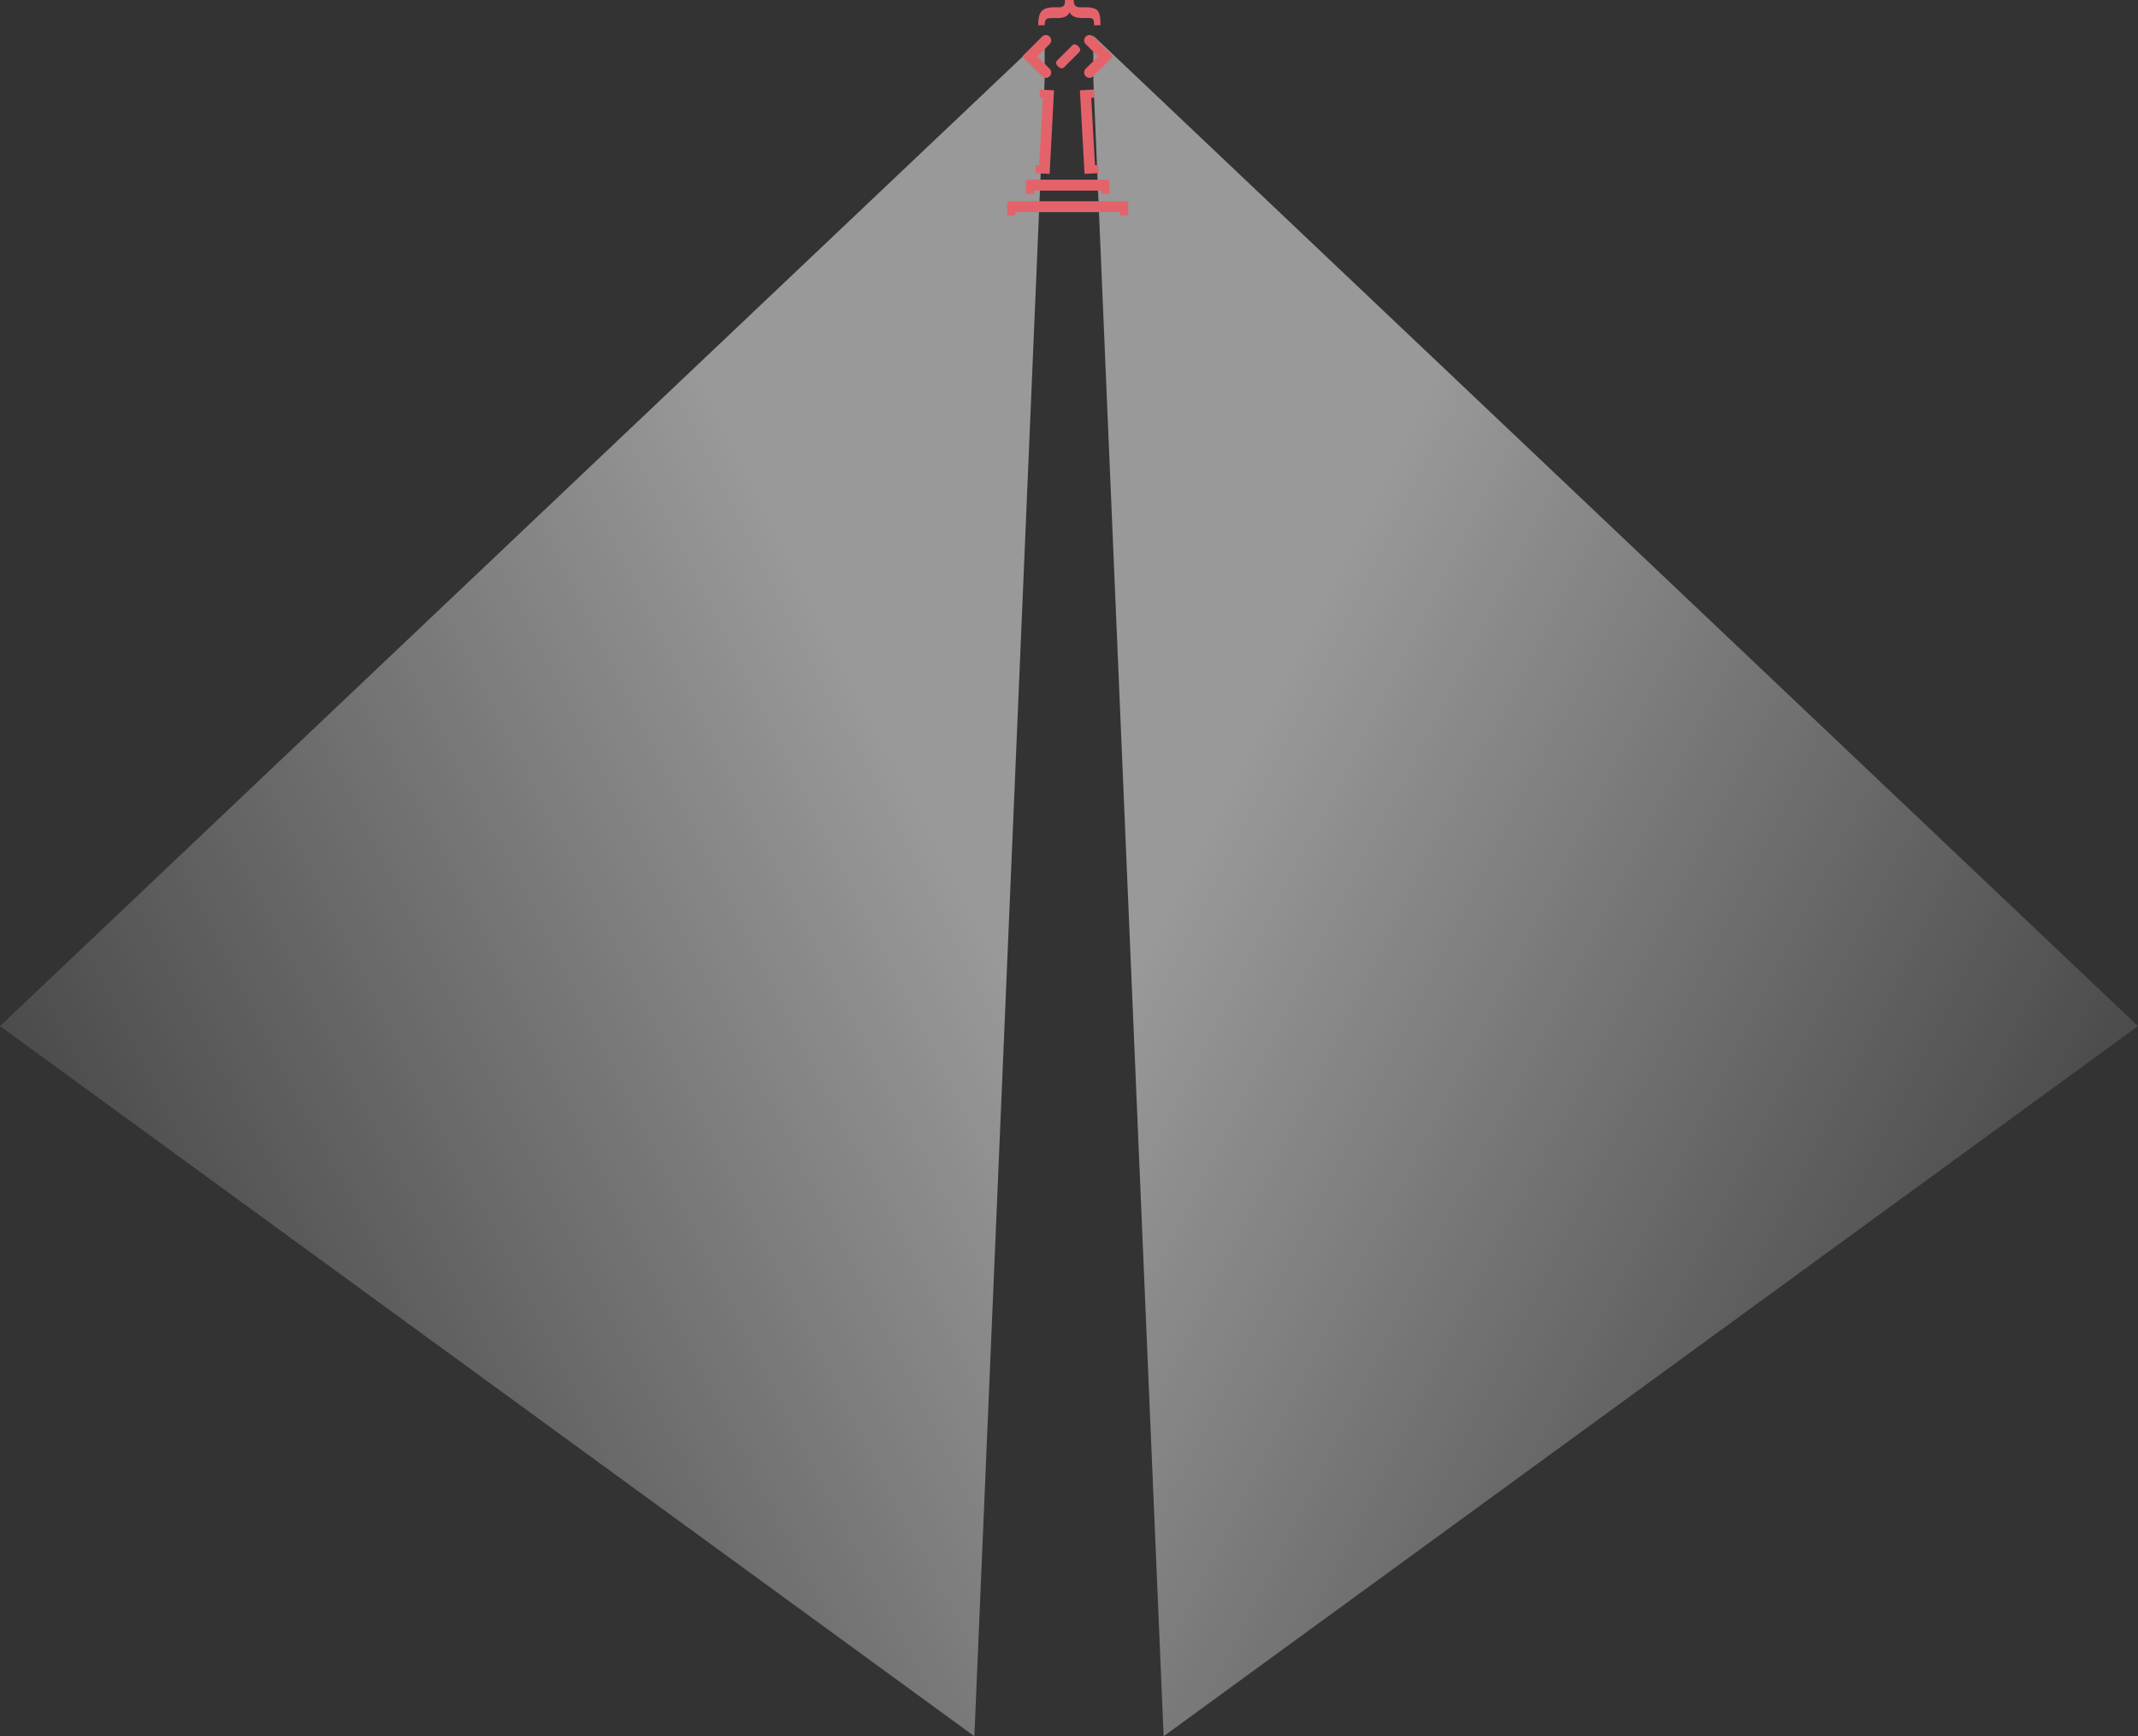 <svg xmlns="http://www.w3.org/2000/svg" xmlns:xlink="http://www.w3.org/1999/xlink" width="833.038" height="676.519" viewBox="0 0 833.038 676.519"><rect x="0" y="0" width="833.038" height="676.519" fill="#333333" stroke="none"/><defs><style>.a,.b{opacity:0.498;}.a{fill:url(#a);}.b{fill:url(#b);}.c{fill:#e4636b;}</style><linearGradient id="a" x1="0.013" y1="0.977" x2="0.787" y2="0.337" gradientUnits="objectBoundingBox"><stop offset="0" stop-color="#fff" stop-opacity="0"/><stop offset="1" stop-color="#fff"/></linearGradient><linearGradient id="b" x1="0.987" y1="0.977" x2="0.213" y2="0.337" xlink:href="#a"/></defs><g transform="translate(-608 -173.07)"><path class="a" d="M81.344-2.071v17.05L53.951,660.518l-379.645-276.7Z" transform="translate(933.694 189.071)"/><path class="b" d="M-325.694-2.071v17.05L-298.3,660.518l379.645-276.7Z" transform="translate(1359.694 189.071)"/><g transform="translate(1000.399 173.07)"><path class="c" d="M64.017,83q.409-.68,2.555-.681h1.67a8.474,8.474,0,0,0,3.427-.553A3.037,3.037,0,0,0,73.325,79.9q.735,2.4,5.154,2.4h1.886a8.55,8.55,0,0,1,1.245.067,1.378,1.378,0,0,1,.728.36,1.433,1.433,0,0,1,.41.839,9.734,9.734,0,0,1,.093,1.549,4.727,4.727,0,0,0,.627.007q.626-.007,1.878-.007,0-4.1-.834-5.285a3.1,3.1,0,0,0-.894-.913,6.452,6.452,0,0,0-1.3-.525,11.312,11.312,0,0,0-2.979-.27h-1.5a3.339,3.339,0,0,1-2.319-.591,3.215,3.215,0,0,1-.589-2.253H71.51a8.539,8.539,0,0,1-.086,1.377,1.859,1.859,0,0,1-.375.855,2.916,2.916,0,0,1-2.217.613H67.565a12.668,12.668,0,0,0-3.045.3,4.22,4.22,0,0,0-1.972,1.092,4.386,4.386,0,0,0-1.123,2.134,15.2,15.2,0,0,0-.324,3.467h2.5A4.226,4.226,0,0,1,64.017,83Z" transform="translate(-48.96 -75.278)"/><path class="c" d="M66.025,101.321a2.075,2.075,0,0,0,1.467-3.542l-4.8-4.8,4.789-4.791a2.074,2.074,0,0,0-2.933-2.934L57.7,92.1l-.862.894,7.722,7.721A2.056,2.056,0,0,0,66.025,101.321Z" transform="translate(-50.915 -70.984)"/><path class="c" d="M75.448,84.645a2.075,2.075,0,0,0-1.467,3.541l4.789,4.791-4.8,4.8a2.074,2.074,0,1,0,2.934,2.933l7.722-7.721-.862-.894-6.847-6.846A2.062,2.062,0,0,0,75.448,84.645Z" transform="translate(-43.342 -70.984)"/><path class="c" d="M60.534,128.6l-.167,3.179,5.5.288L67.574,99.5l-5.5-.288-.167,3.179,1.255.066-1.374,26.21Z" transform="translate(-49.296 -64.31)"/><path class="c" d="M77.728,99.2l-5.5.305,1.808,32.561,5.5-.305-.176-3.178-1.255.07L76.65,102.451l1.255-.07Z" transform="translate(-43.86 -64.311)"/><path class="c" d="M90.39,128.8v-4.487a1.021,1.021,0,0,0-1.021-1.019H58.8a1.021,1.021,0,0,0-1.021,1.019V128.8h3.184v-1.257H87.206V128.8Z" transform="translate(-50.483 -53.267)"/><path class="c" d="M52.776,130.073v4.487h3.182V133.3H96.8v1.257h3.182v-4.487a1.02,1.02,0,0,0-1.021-1.021H53.8A1.02,1.02,0,0,0,52.776,130.073Z" transform="translate(-52.776 -50.63)"/><rect class="c" width="11.039" height="3.774" rx="1.294" transform="matrix(0.707, -0.707, 0.707, 0.707, 18.549, 24.52)"/></g></g></svg>